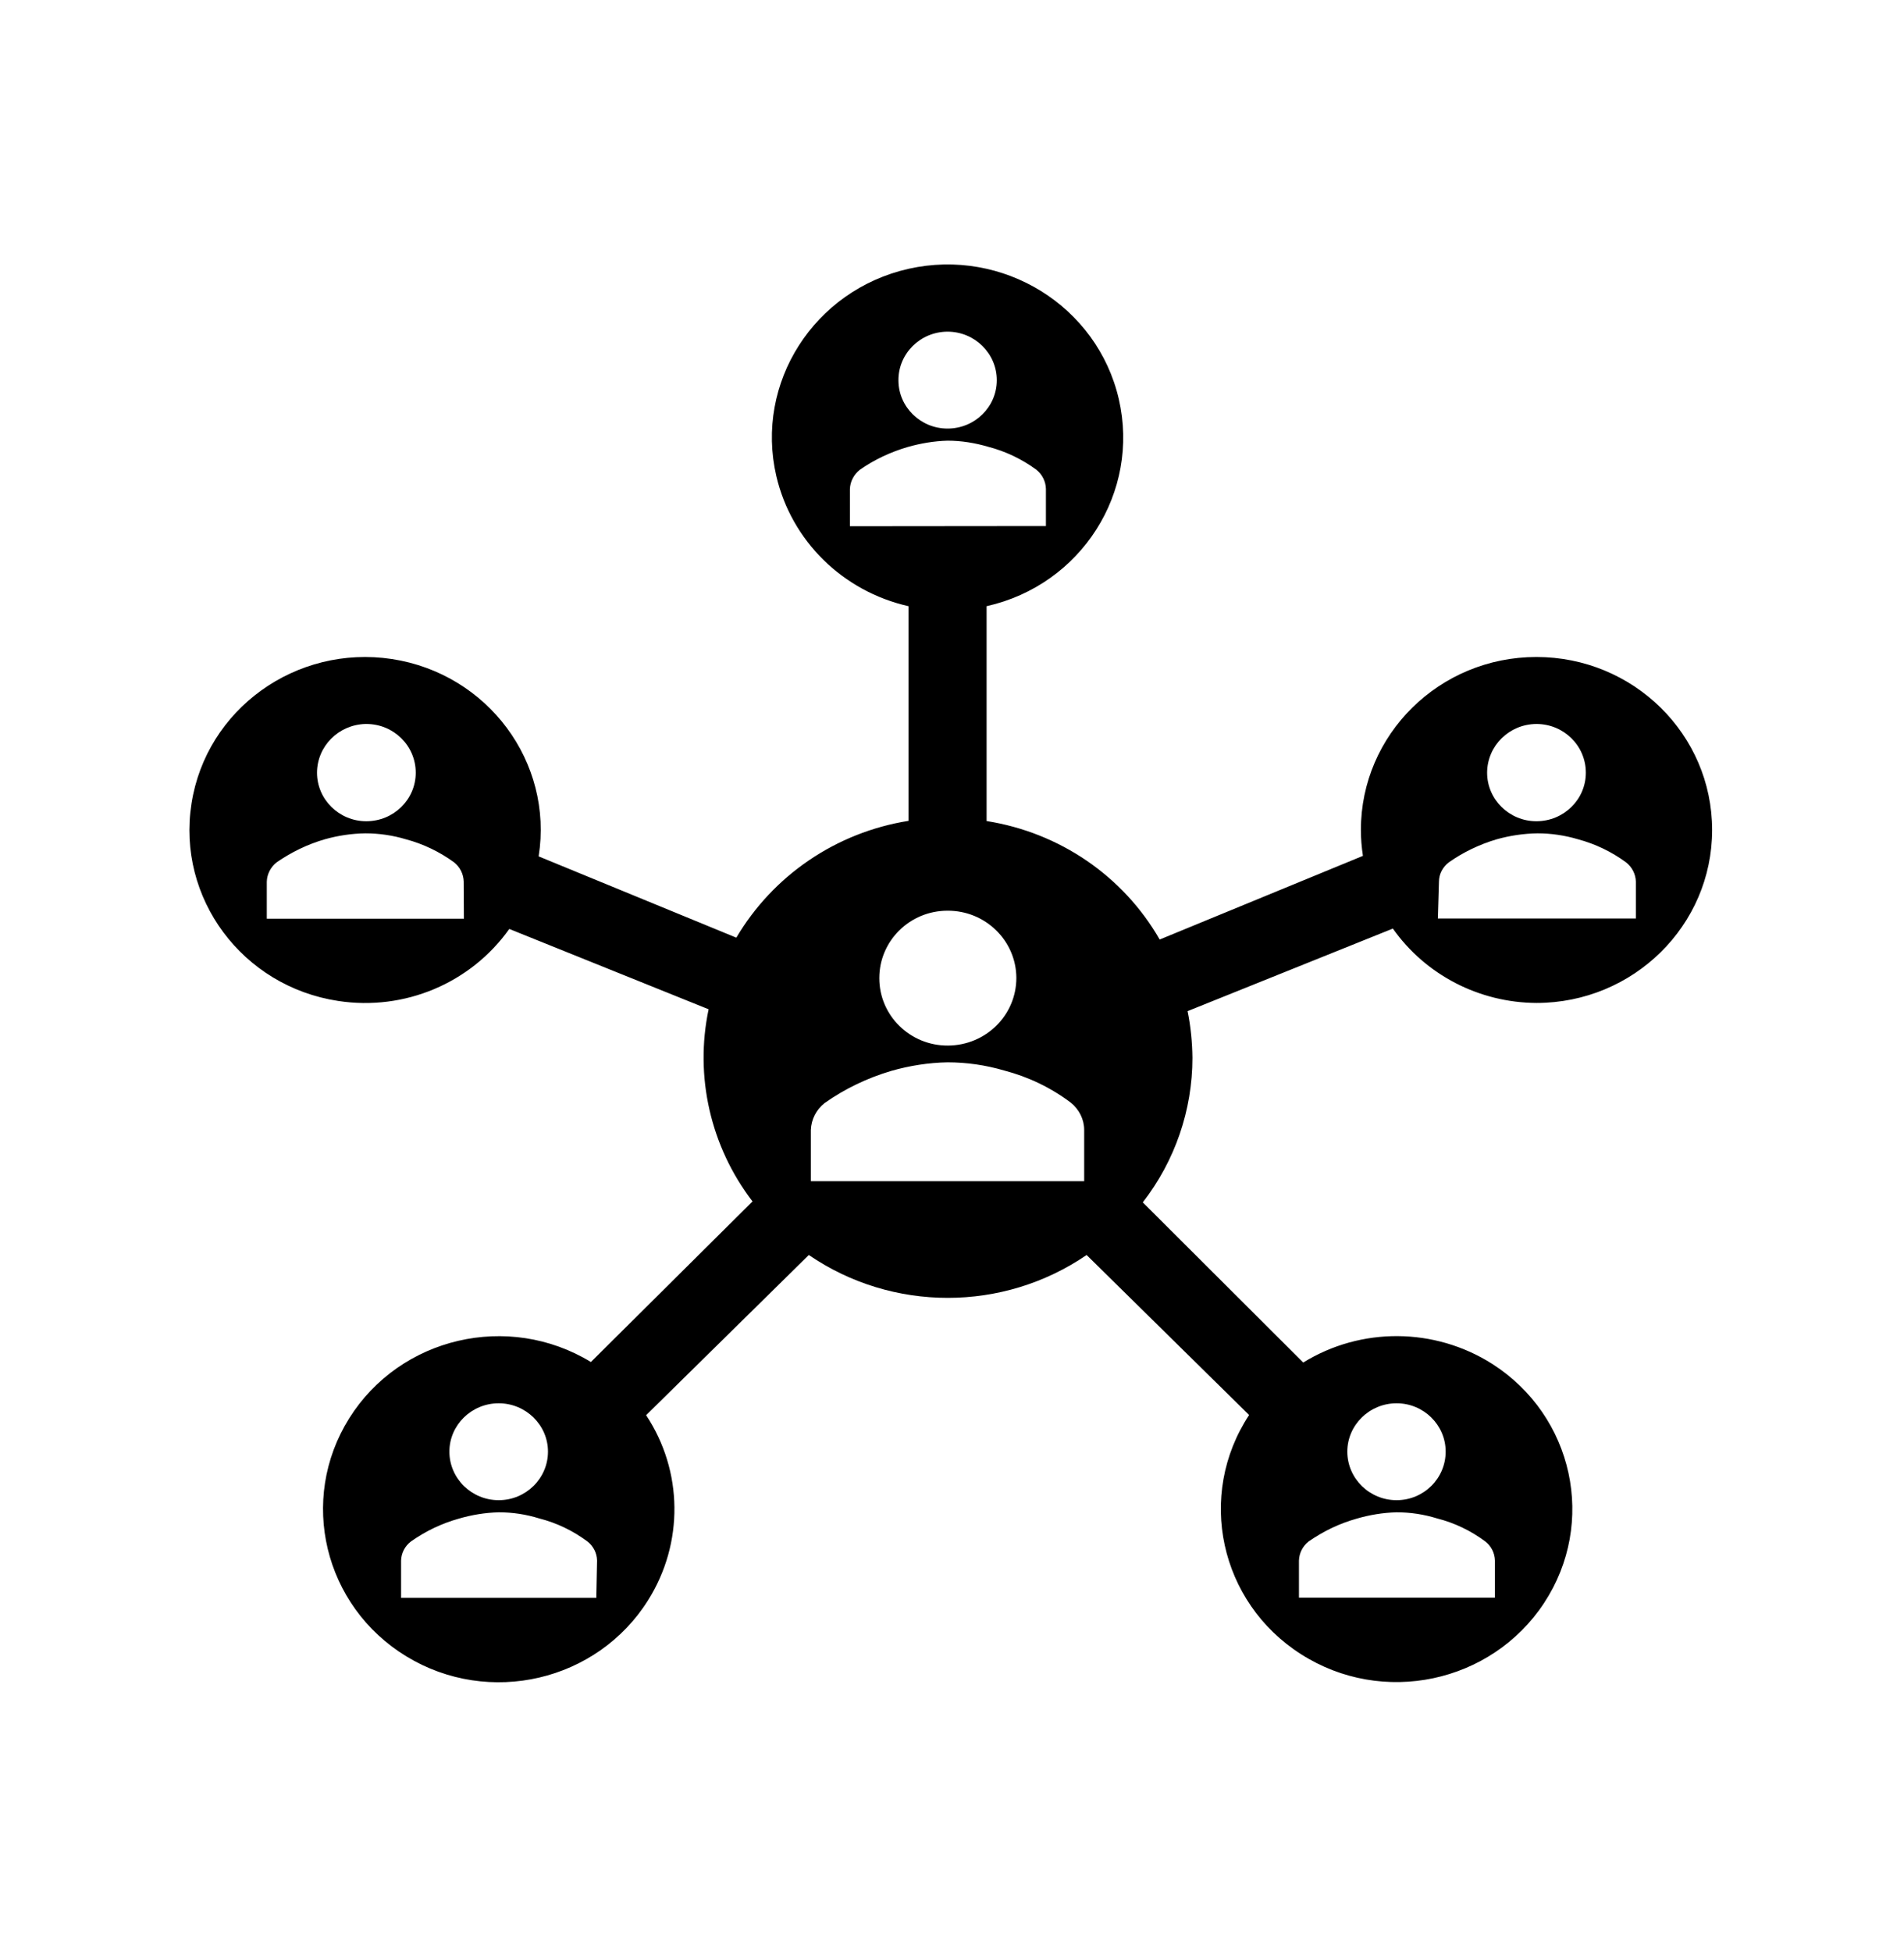 <?xml version="1.0" encoding="UTF-8"?>
<svg xmlns="http://www.w3.org/2000/svg" xmlns:xlink="http://www.w3.org/1999/xlink" width="40px" height="41px" viewBox="0 0 40 40" version="1.1">
<g id="surface1">
<path style=" stroke:none;fill-rule:nonzero;fill:rgb(0%,0%,0%);fill-opacity:1;" d="M 32.277 20.562 C 34.316 20.562 35.969 18.934 35.969 16.93 C 35.969 14.922 34.316 13.297 32.277 13.297 C 30.242 13.297 28.59 14.922 28.59 16.93 C 28.59 17.109 28.605 17.293 28.633 17.473 L 24.363 19.23 C 23.598 17.898 22.262 16.984 20.727 16.742 L 20.727 12.23 C 22.715 11.785 23.957 9.836 23.504 7.879 C 23.051 5.926 21.074 4.699 19.086 5.145 C 17.102 5.594 15.855 7.539 16.309 9.496 C 16.625 10.855 17.703 11.918 19.086 12.23 L 19.086 16.738 C 17.566 16.98 16.242 17.883 15.469 19.191 L 11.316 17.484 C 11.629 15.504 10.246 13.648 8.234 13.34 C 6.219 13.035 4.332 14.391 4.023 16.375 C 3.711 18.359 5.09 20.215 7.105 20.52 C 8.5 20.734 9.891 20.145 10.699 19.008 L 14.887 20.695 C 14.59 22.105 14.926 23.578 15.809 24.73 L 12.414 28.102 C 10.68 27.047 8.406 27.578 7.336 29.285 C 6.266 30.992 6.805 33.23 8.539 34.285 C 10.273 35.34 12.547 34.809 13.617 33.102 C 14.367 31.906 14.352 30.395 13.574 29.219 L 16.992 25.855 C 18.746 27.055 21.074 27.055 22.828 25.855 L 26.242 29.215 C 25.133 30.898 25.621 33.148 27.332 34.238 C 29.043 35.332 31.328 34.848 32.438 33.164 C 33.547 31.48 33.059 29.234 31.348 28.141 C 30.141 27.375 28.594 27.363 27.379 28.113 L 24.008 24.75 C 24.684 23.879 25.051 22.812 25.051 21.715 C 25.047 21.387 25.016 21.059 24.949 20.734 L 29.262 19 C 29.949 19.973 31.074 20.555 32.277 20.562 Z M 32.277 14.703 C 32.852 14.703 33.316 15.16 33.316 15.727 C 33.316 16.289 32.852 16.746 32.277 16.746 C 31.707 16.746 31.242 16.289 31.242 15.727 C 31.242 15.723 31.242 15.723 31.242 15.723 C 31.246 15.16 31.707 14.707 32.277 14.703 Z M 30.23 18.016 C 30.23 17.855 30.309 17.707 30.438 17.609 C 30.742 17.395 31.086 17.23 31.445 17.125 C 31.723 17.047 32.012 17.004 32.301 17 C 32.59 17 32.875 17.043 33.152 17.125 C 33.516 17.223 33.859 17.387 34.16 17.609 C 34.285 17.707 34.363 17.855 34.367 18.016 L 34.367 18.789 L 30.207 18.789 Z M 7.695 14.703 C 8.27 14.703 8.734 15.16 8.734 15.727 C 8.734 16.289 8.27 16.746 7.695 16.746 C 7.125 16.746 6.66 16.289 6.66 15.727 C 6.66 15.723 6.66 15.723 6.66 15.723 C 6.664 15.168 7.113 14.719 7.676 14.703 Z M 9.746 18.793 L 5.605 18.793 L 5.605 18.016 C 5.609 17.855 5.688 17.707 5.812 17.609 C 6.121 17.395 6.461 17.23 6.824 17.125 C 7.102 17.047 7.387 17.004 7.676 17 C 7.965 17 8.254 17.043 8.527 17.125 C 8.895 17.223 9.234 17.387 9.539 17.609 C 9.664 17.707 9.738 17.855 9.742 18.016 Z M 10.477 28.969 C 11.047 28.969 11.512 29.426 11.512 29.984 C 11.512 30.547 11.047 31.004 10.477 31.004 C 9.906 31.004 9.441 30.547 9.441 29.984 C 9.441 29.426 9.906 28.969 10.477 28.969 Z M 12.527 33.055 L 8.426 33.055 L 8.426 32.273 C 8.43 32.117 8.504 31.969 8.633 31.871 C 8.938 31.656 9.277 31.492 9.641 31.391 C 9.91 31.312 10.191 31.266 10.477 31.258 C 10.766 31.258 11.051 31.301 11.328 31.387 C 11.695 31.48 12.035 31.645 12.336 31.867 C 12.465 31.965 12.539 32.113 12.543 32.27 Z M 19.906 6.465 C 20.477 6.465 20.941 6.922 20.941 7.484 C 20.941 8.047 20.477 8.5 19.906 8.5 C 19.34 8.5 18.875 8.047 18.875 7.488 C 18.871 6.926 19.332 6.469 19.902 6.465 C 19.906 6.465 19.906 6.465 19.906 6.465 Z M 17.855 10.551 L 17.855 9.773 C 17.859 9.613 17.938 9.465 18.062 9.367 C 18.367 9.152 18.711 8.992 19.07 8.887 C 19.344 8.809 19.625 8.762 19.906 8.754 C 20.195 8.754 20.484 8.801 20.762 8.883 C 21.125 8.977 21.469 9.141 21.77 9.363 C 21.895 9.461 21.969 9.609 21.973 9.766 L 21.973 10.547 Z M 19.906 18.625 C 20.703 18.621 21.348 19.254 21.352 20.035 C 21.352 20.82 20.711 21.453 19.914 21.457 C 19.121 21.461 18.473 20.828 18.473 20.043 C 18.473 20.043 18.473 20.043 18.473 20.039 C 18.473 19.258 19.113 18.625 19.906 18.625 Z M 22.777 24.305 L 17.035 24.305 L 17.035 23.23 C 17.043 23.008 17.148 22.801 17.324 22.664 C 17.75 22.363 18.223 22.137 18.727 21.988 C 19.109 21.879 19.508 21.816 19.906 21.809 C 20.309 21.809 20.707 21.867 21.094 21.98 C 21.602 22.113 22.078 22.34 22.496 22.656 C 22.672 22.797 22.777 23.008 22.777 23.23 Z M 29.34 28.969 C 29.91 28.969 30.371 29.426 30.371 29.984 C 30.371 30.547 29.91 31.004 29.34 31.004 C 28.77 31.004 28.305 30.547 28.305 29.984 C 28.305 29.426 28.77 28.969 29.34 28.969 Z M 27.289 32.273 C 27.293 32.117 27.367 31.969 27.492 31.871 C 27.801 31.656 28.141 31.492 28.504 31.391 C 28.773 31.312 29.055 31.266 29.34 31.258 C 29.629 31.258 29.914 31.301 30.191 31.387 C 30.559 31.48 30.898 31.645 31.199 31.867 C 31.328 31.965 31.402 32.113 31.406 32.27 L 31.406 33.051 L 27.289 33.051 Z M 27.289 32.273 "/>
</g>
</svg>
